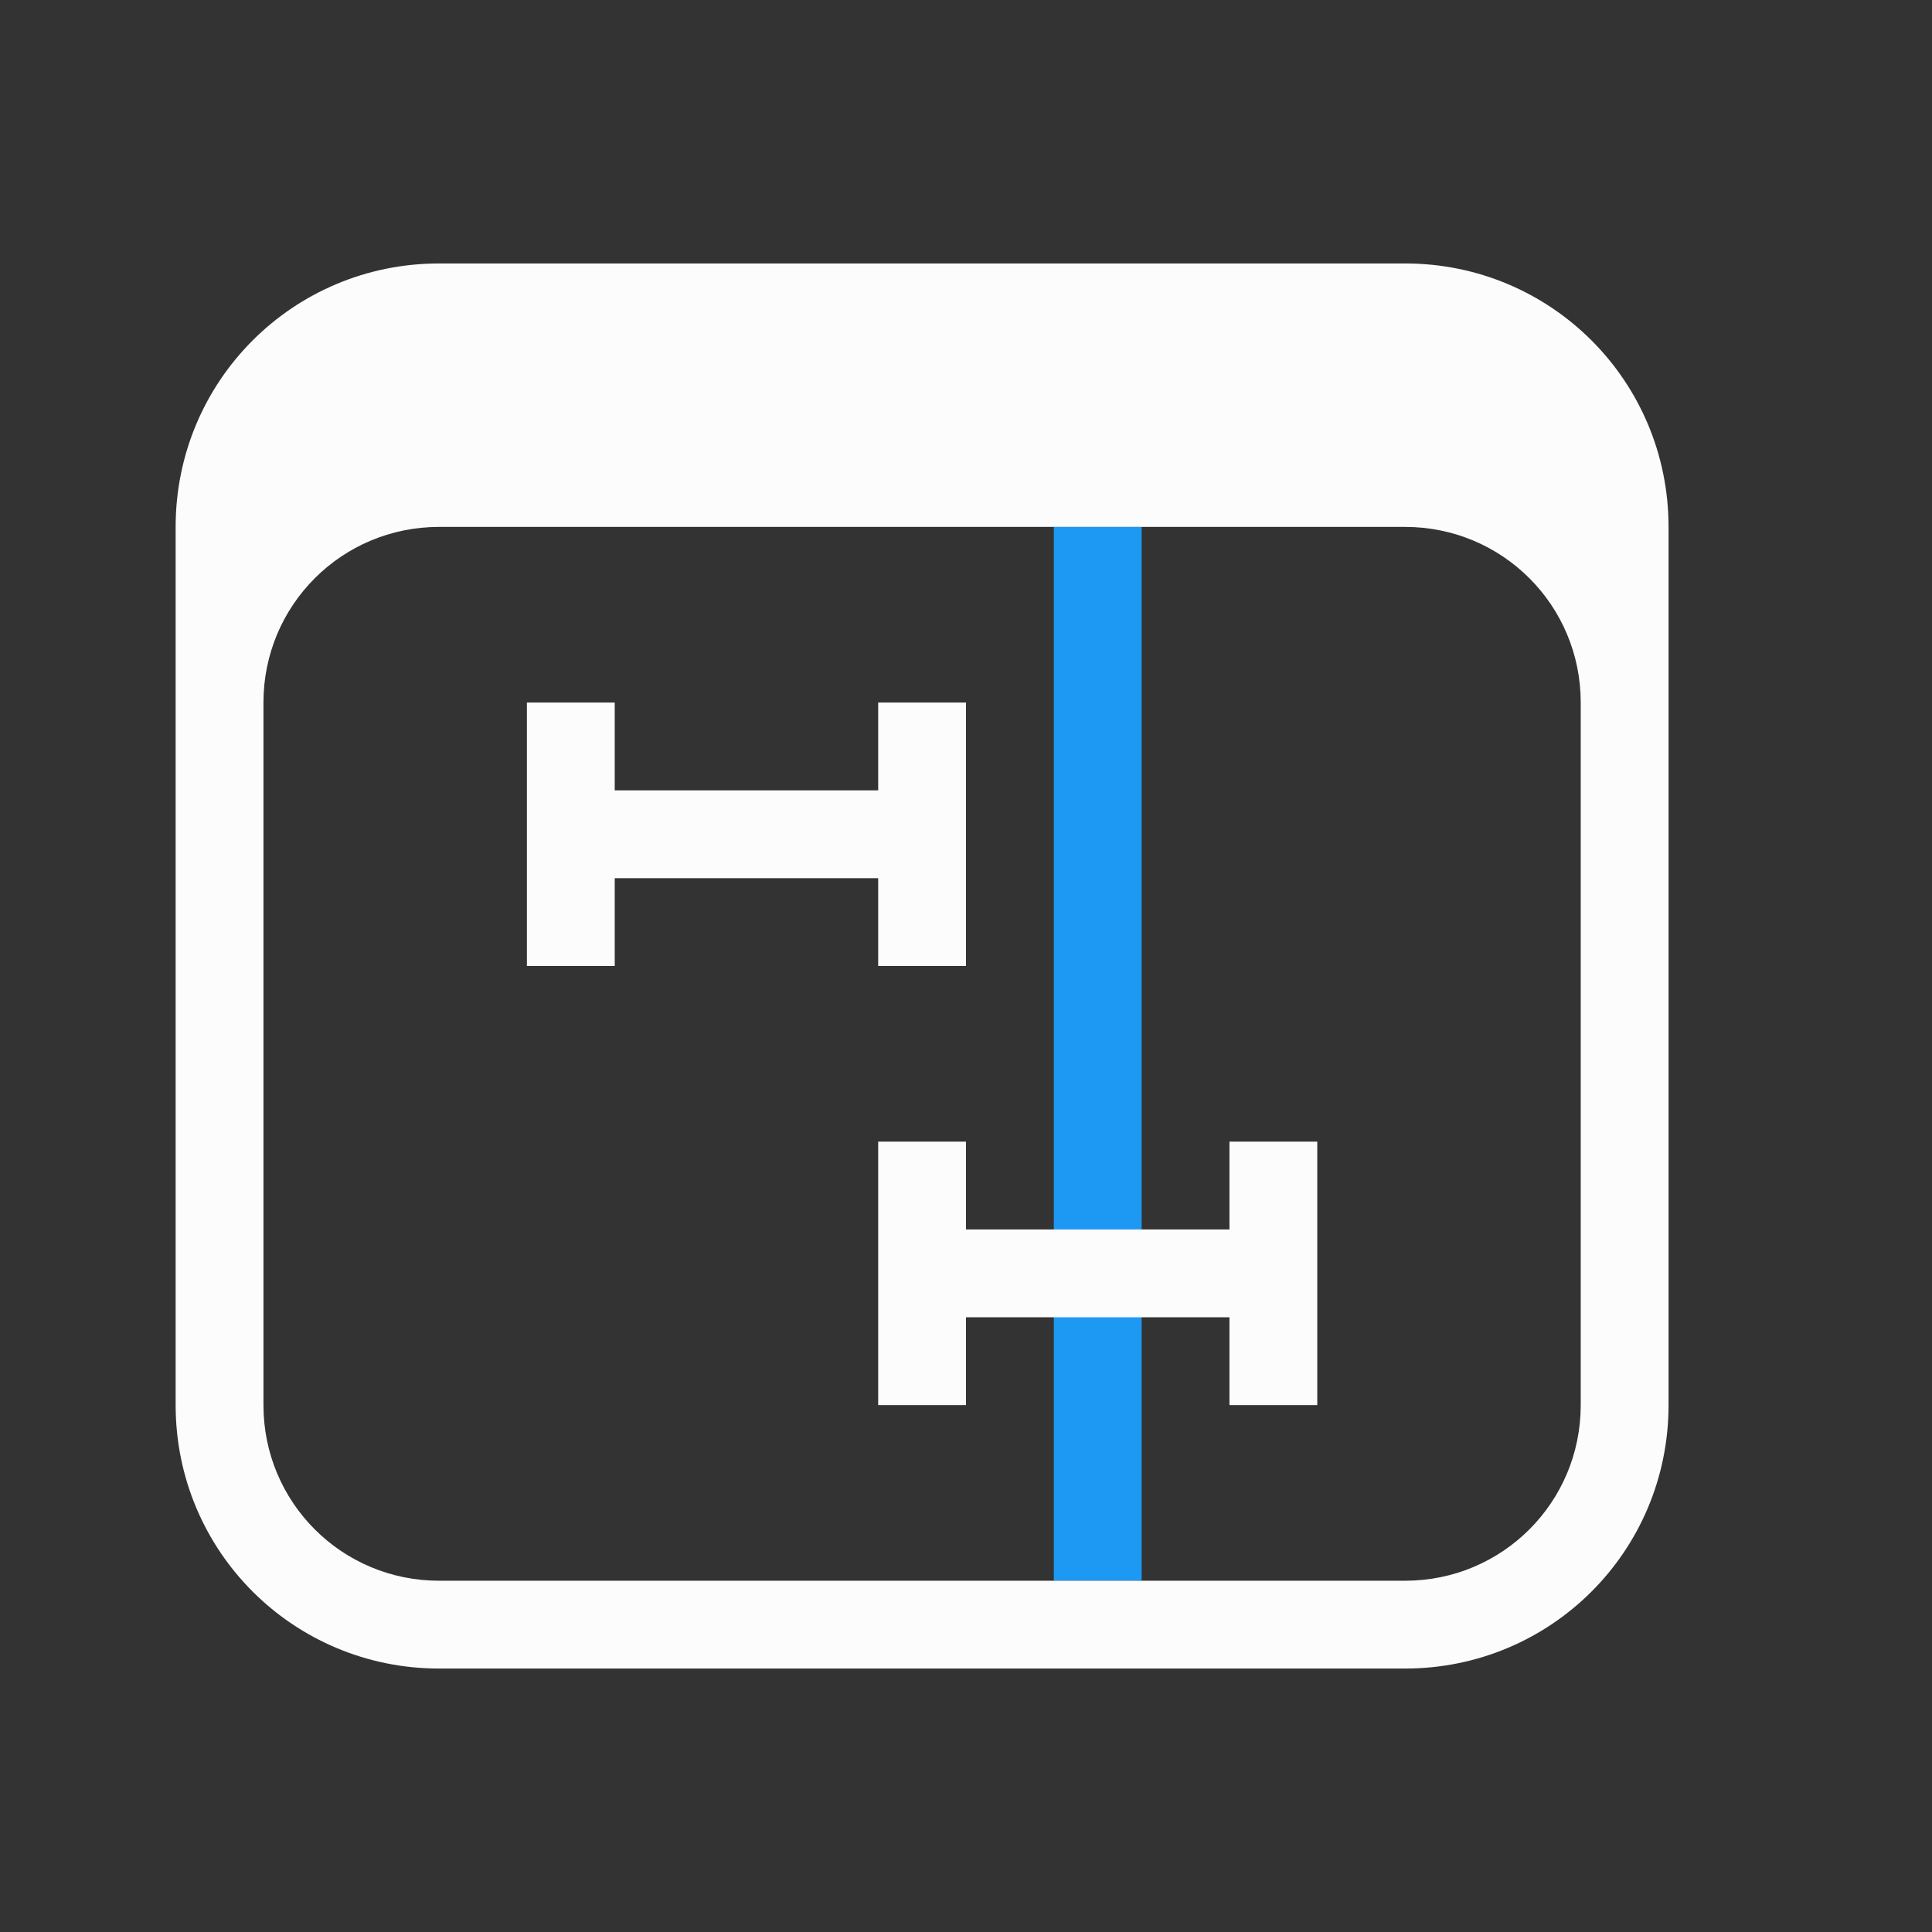 <svg xmlns="http://www.w3.org/2000/svg" viewBox="0 0 22 22">
<rect x="0" y="0" width="22" height="22" fill="#333333" stroke="none"/>
<defs>
<style id="current-color-scheme" type="text/css">
.ColorScheme-Text{color:#fcfcfc}
</style>
</defs>
<rect width="1" height="12" x="12" y="6" fill="#1d99f3" ry="0"/>
<path fill="currentColor" d="M6 8v3h1v-1h3v1h1V8h-1v1H7V8zm4 5v3h1v-1h3v1h1v-3h-1v1h-3v-1z" class="ColorScheme-Text"/>
<path fill="currentColor" d="M5 3C3.338 3 2 4.338 2 6v10c0 1.662 1.338 3 3 3h11c1.662 0 3-1.338 3-3V6c0-1.662-1.338-3-3-3zm0 3h11c1.108 0 2 .892 2 2v8c0 1.108-.892 2-2 2H5c-1.108 0-2-.892-2-2V8c0-1.108.892-2 2-2" class="ColorScheme-Text"/>
</svg>
